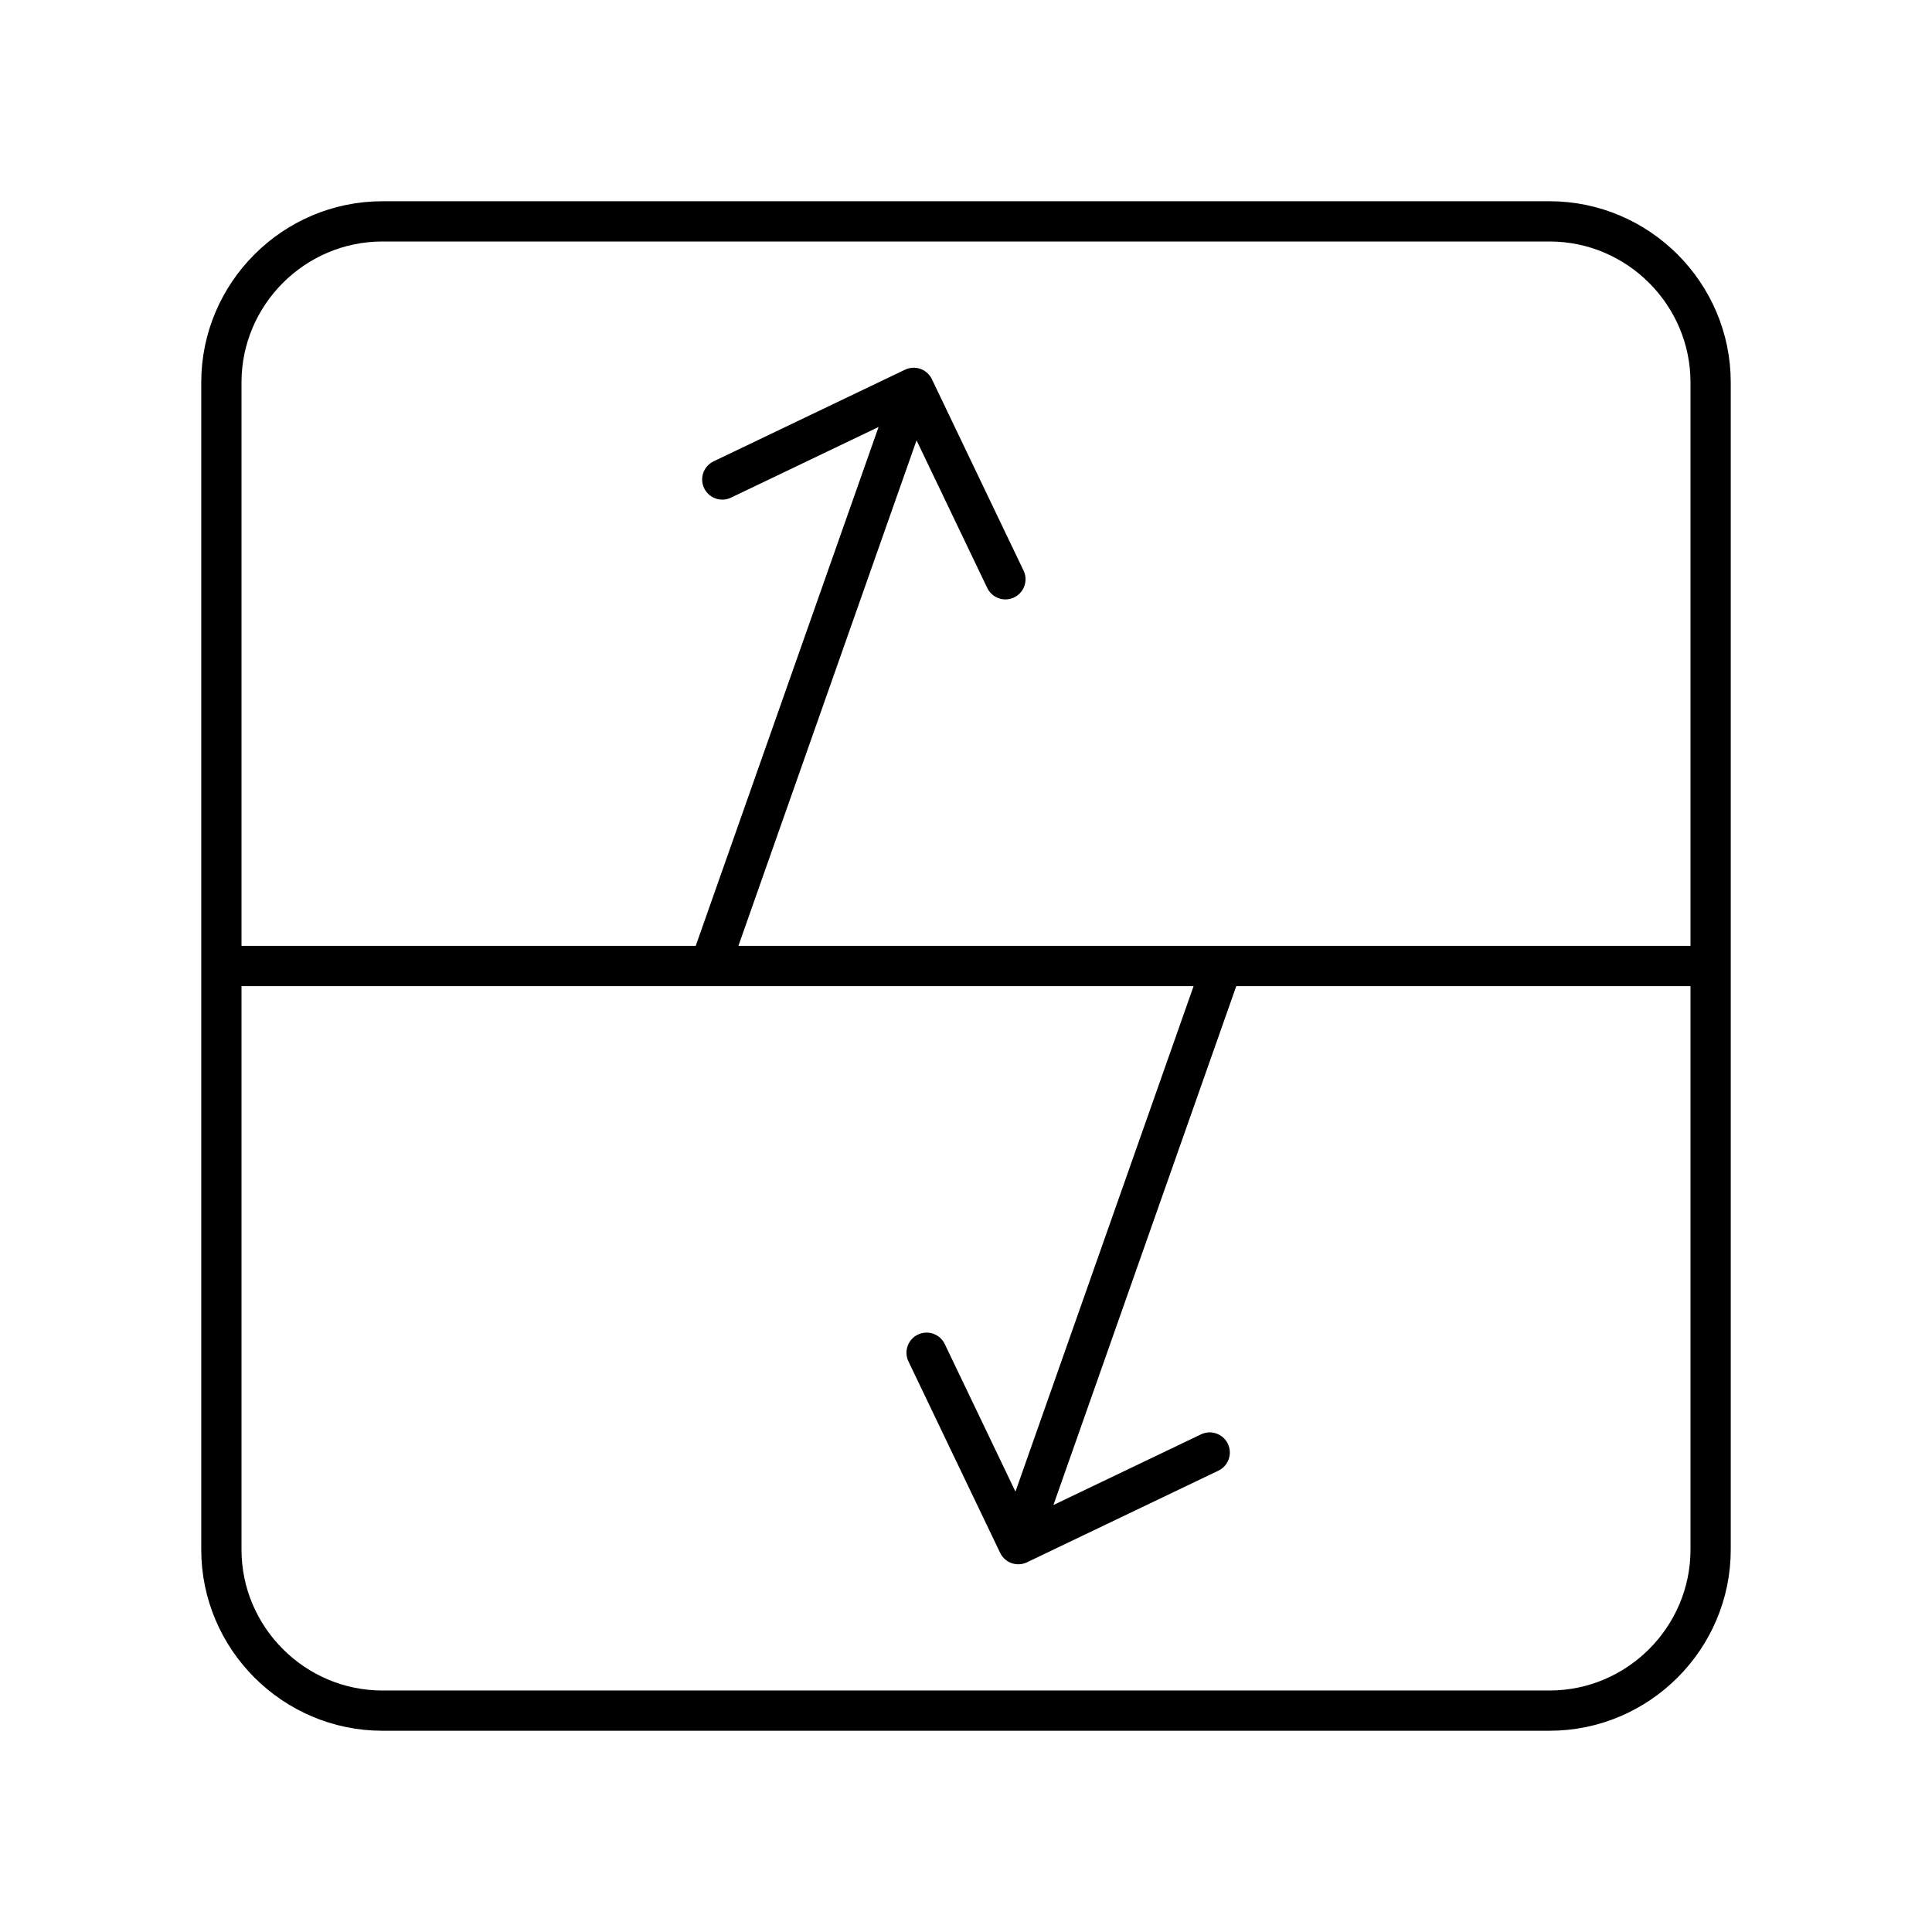 <svg xmlns="http://www.w3.org/2000/svg" width="3em" height="3em" viewBox="0 0 48 48"><path fill="none" stroke="currentColor" stroke-linecap="round" stroke-linejoin="round" d="M38.5 5.5h-29c-2.2 0-4 1.8-4 4v29c0 2.2 1.8 4 4 4h29c2.2 0 4-1.8 4-4v-29c0-2.2-1.8-4-4-4M5.5 24h37"/><path fill="none" stroke="currentColor" stroke-linecap="round" stroke-linejoin="round" d="m17.945 11.913l4.756-2.277l2.278 4.756m-2.278-4.756L17.639 24m12.416 12.087l-4.756 2.277l-2.278-4.756m2.278 4.756L30.361 24"/></svg>